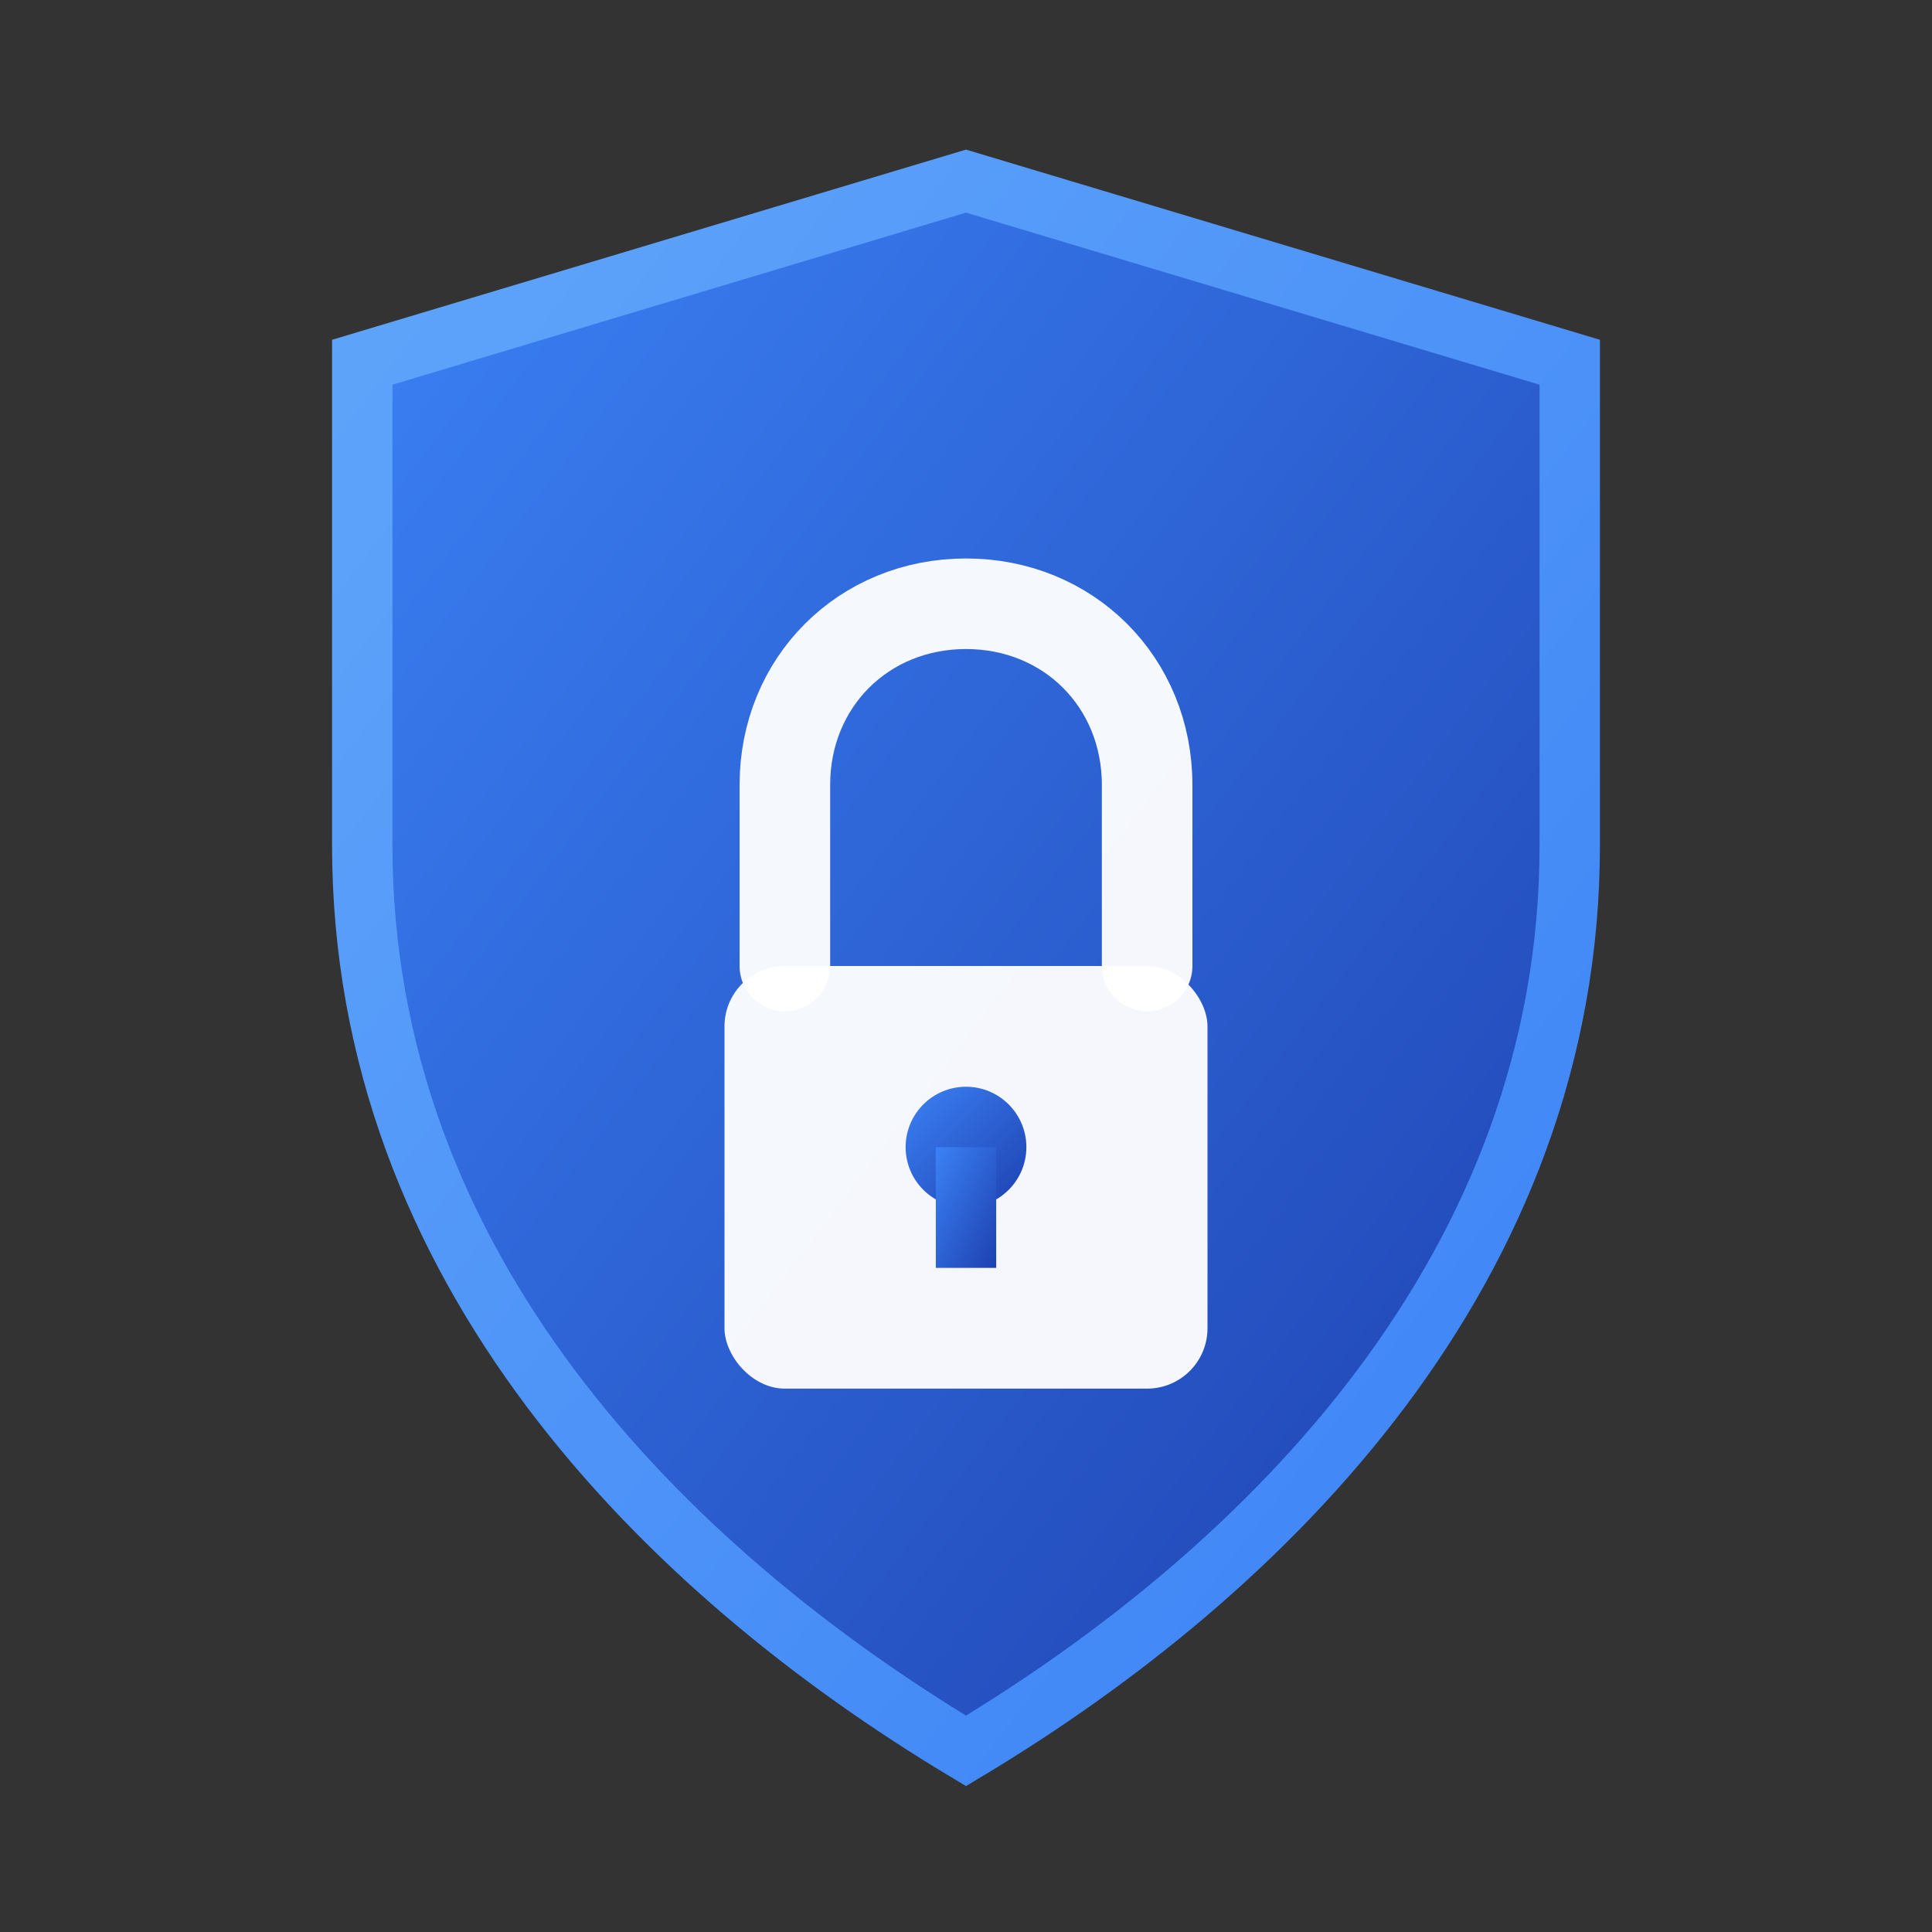 <svg xmlns="http://www.w3.org/2000/svg" width="32" height="32" viewBox="0 0 32 32" fill="none">
  <rect x="0" y="0" width="32" height="32" fill="#333333" stroke="none"/>
  <defs>
    <linearGradient id="gradient1" x1="0%" y1="0%" x2="100%" y2="100%">
      <stop offset="0%" style="stop-color:#3b82f6;stop-opacity:1" />
      <stop offset="100%" style="stop-color:#1e40af;stop-opacity:1" />
    </linearGradient>
    <linearGradient id="gradient2" x1="0%" y1="0%" x2="100%" y2="100%">
      <stop offset="0%" style="stop-color:#60a5fa;stop-opacity:1" />
      <stop offset="100%" style="stop-color:#3b82f6;stop-opacity:1" />
    </linearGradient>
  </defs>
  <!-- Shield outline -->
  <path d="M16 3 L26 6 L26 14 C26 21 21 26 16 29 C11 26 6 21 6 14 L6 6 Z" fill="url(#gradient1)" stroke="url(#gradient2)" stroke-width="1"/>
  <!-- Lock body -->
  <rect x="12" y="16" width="8" height="7" rx="1" fill="white" opacity="0.95"/>
  <!-- Lock shackle -->
  <path d="M13 16 L13 13 C13 11.3 14.3 10 16 10 C17.7 10 19 11.3 19 13 L19 16" stroke="white" stroke-width="1.5" fill="none" stroke-linecap="round" opacity="0.95"/>
  <!-- Keyhole -->
  <circle cx="16" cy="19" r="1" fill="url(#gradient1)"/>
  <rect x="15.5" y="19" width="1" height="2" fill="url(#gradient1)"/>
</svg>